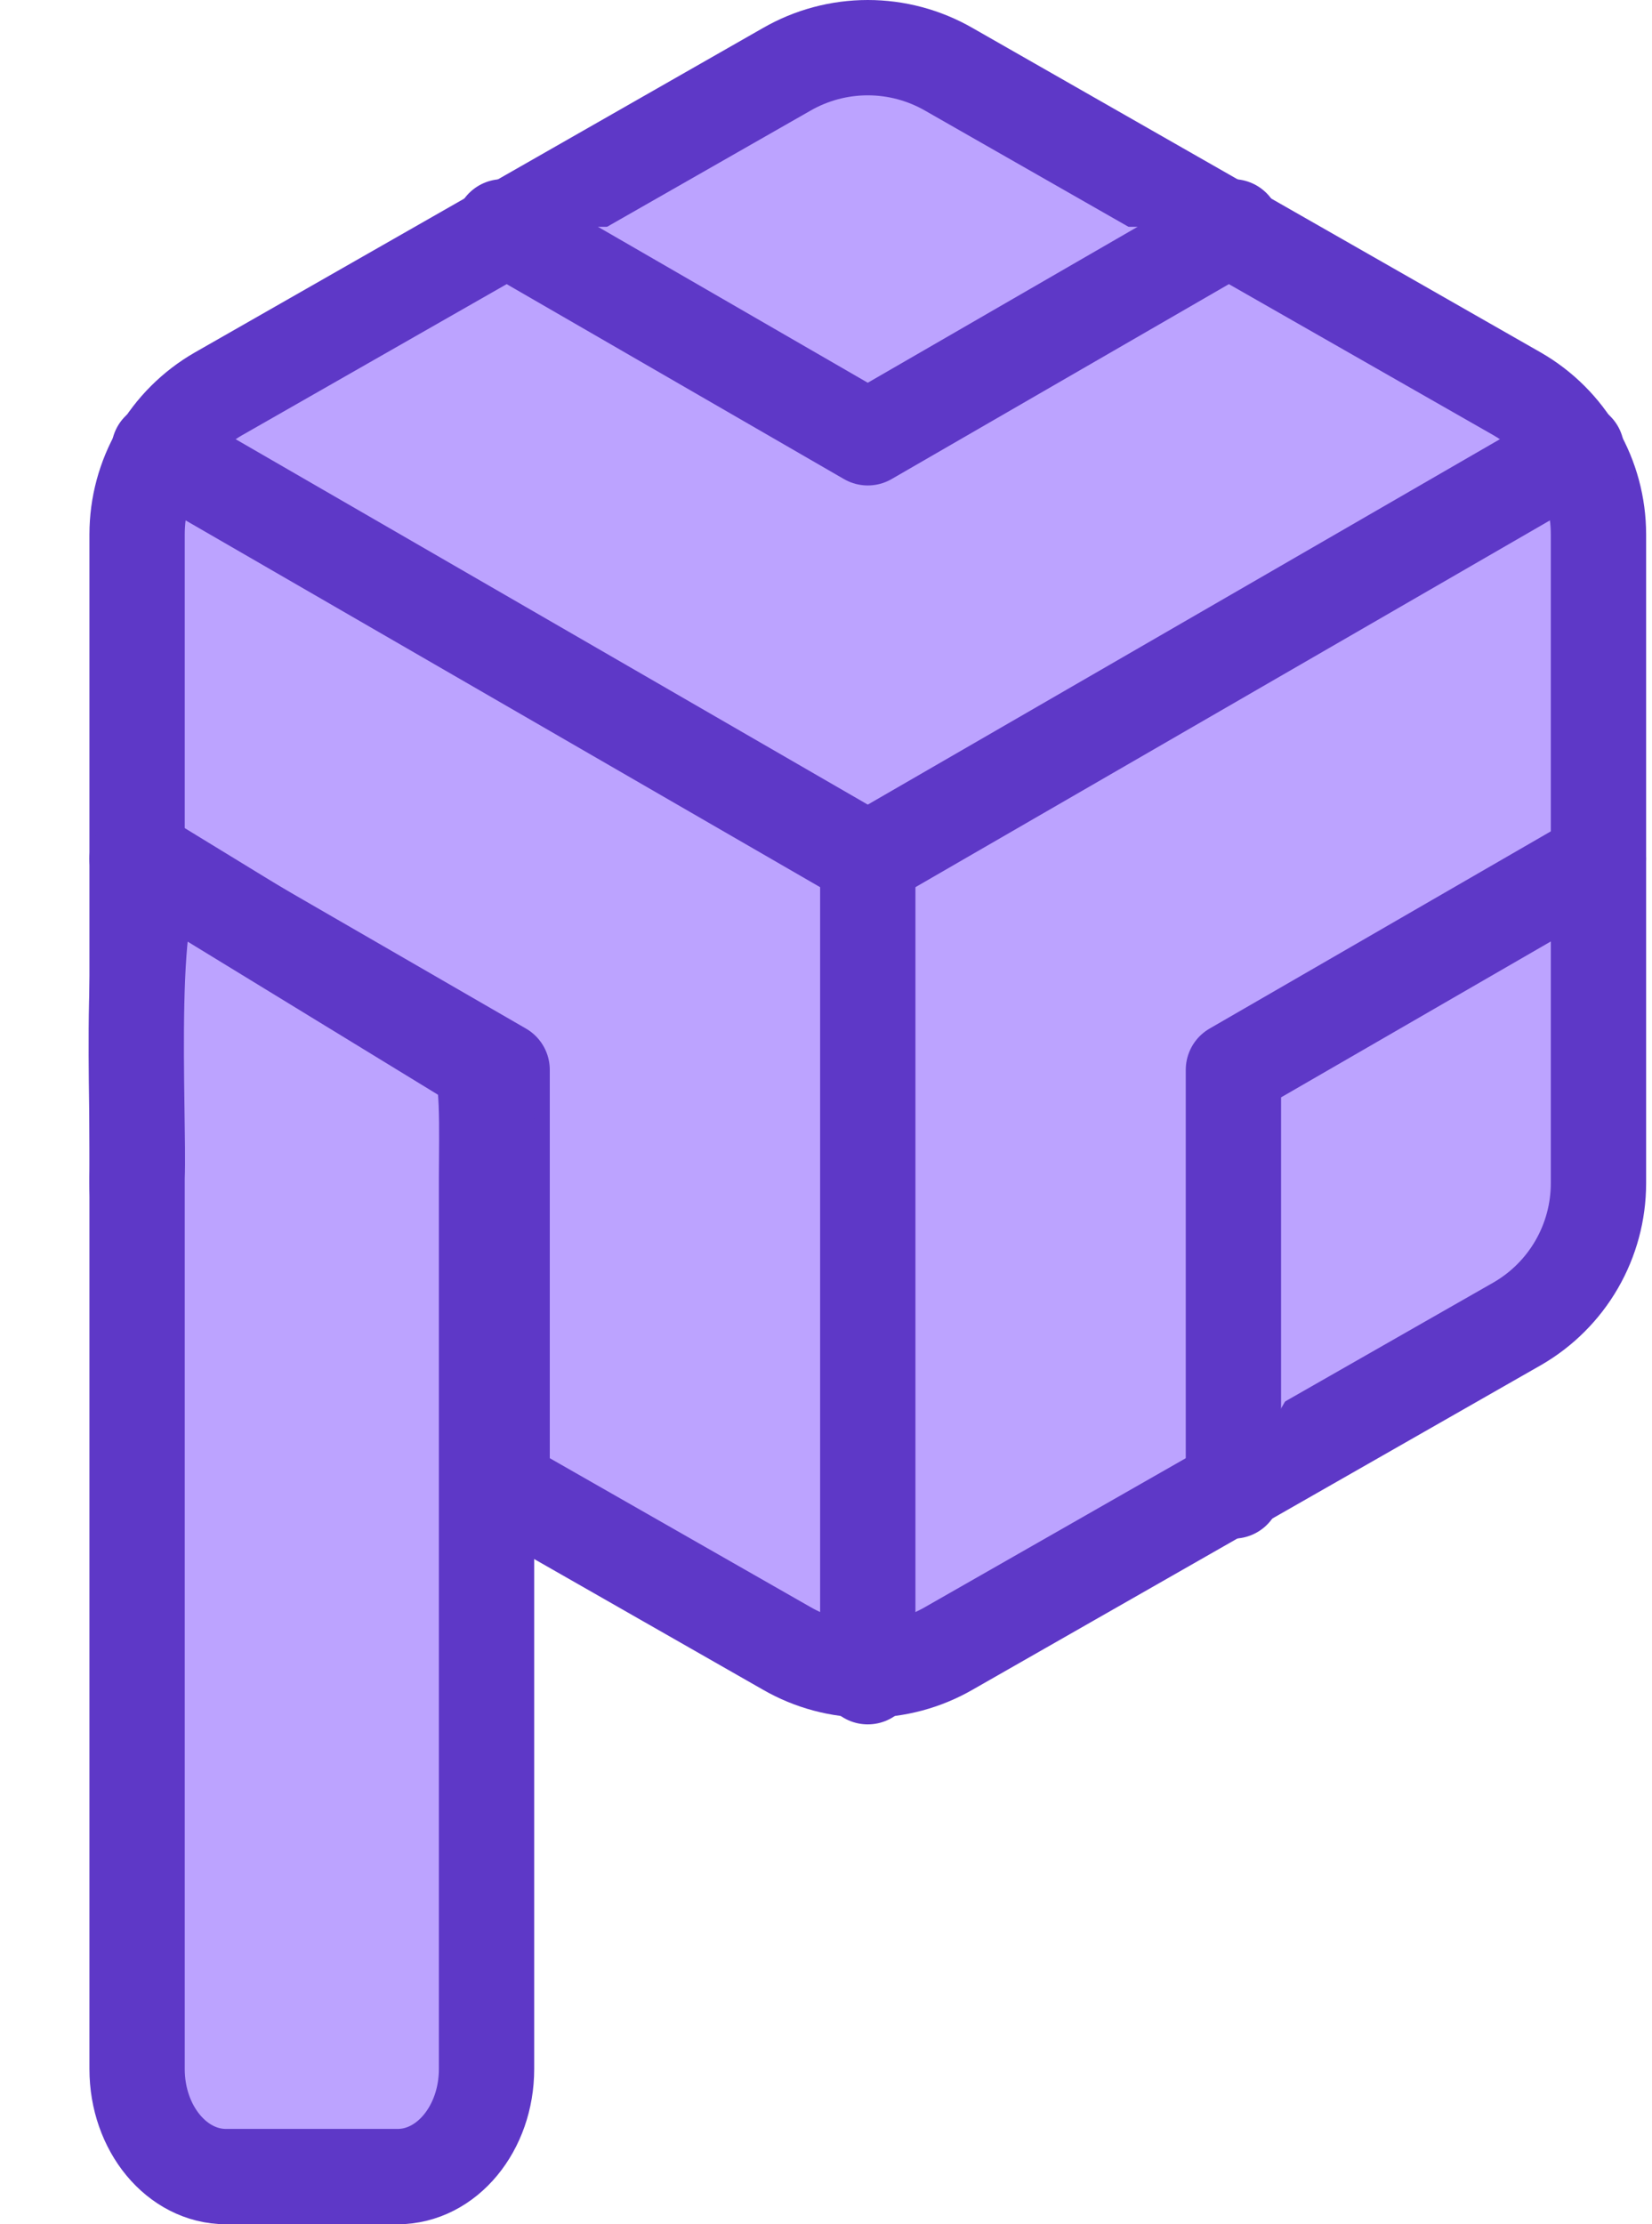 <svg width="260" height="350" viewBox="0 0 260 350" fill="none" xmlns="http://www.w3.org/2000/svg">
<path d="M55.773 221.47L53.615 218.141L53.532 218.012L53.39 217.952L25.295 206.067C23.919 205.38 22.257 201.653 21.155 196.781C20.08 192.023 19.841 187.649 20.575 186.145L20.612 186.068L20.622 185.984L25.574 143.567C26.193 142.343 27.024 141.842 28.257 141.942C29.474 142.041 30.953 142.722 32.49 143.471C32.625 143.537 32.76 143.604 32.896 143.67C33.031 143.736 33.166 143.802 33.302 143.868L75.319 166.088L75.326 166.092L75.333 166.096C78.555 167.667 79.897 171.566 78.326 174.787L78.284 174.874L78.277 174.969L75.061 218.273C74.341 219.574 71.437 221.088 68.079 221.904C64.001 222.895 60.158 222.733 57.537 221.459C56.96 221.179 56.457 221.309 56.09 221.404C55.975 221.434 55.857 221.464 55.773 221.47Z" fill="#BCA3FF"/>
<path d="M32.271 143.921C30.779 143.193 29.346 142.533 28.216 142.441C27.476 142.38 26.705 142.498 26.059 143.716L21.119 186.042L21.099 186.211L21.024 186.364C20.358 187.731 20.624 192.161 21.643 196.671C22.867 202.086 24.498 205.093 25.506 205.613L53.585 217.492L53.867 217.611L54.034 217.869L56.005 220.91C56.401 220.808 57.038 220.661 57.755 221.01C59.071 221.649 60.694 221.995 62.578 222.039C64.27 222.078 66.131 221.863 67.961 221.419C71.481 220.563 73.927 219.118 74.571 218.119L77.778 174.932L77.792 174.741L77.876 174.568C79.327 171.595 78.087 167.995 75.114 166.545L75.099 166.538L75.085 166.53L33.075 144.314C32.941 144.249 32.809 144.184 32.676 144.119C32.541 144.053 32.405 143.987 32.271 143.921ZM32.709 143.022C32.98 143.154 33.253 143.289 33.528 143.423L75.552 165.646C79.027 167.341 80.47 171.532 78.775 175.006L75.552 218.413C74.108 221.373 63.46 224.894 57.318 221.909C56.566 221.544 55.976 222.16 55.462 221.909L53.195 218.413L25.087 206.521C21.612 204.827 18.43 189.4 20.125 185.926L25.087 143.423C26.648 140.223 29.546 141.48 32.709 143.022Z" fill="#5E38C7"/>
<path d="M251.575 186.216V84.078C251.569 79.599 250.386 75.2 248.143 71.324C245.9 67.447 242.677 64.228 238.797 61.991L149.353 10.921C145.467 8.68 141.06 7.5 136.575 7.5C132.089 7.5 127.682 8.68 123.797 10.921L34.353 61.99C30.473 64.227 27.249 67.446 25.006 71.323C22.763 75.2 21.58 79.599 21.575 84.078V186.216C21.58 190.695 22.764 195.093 25.006 198.97C27.249 202.847 30.473 206.066 34.353 208.303L123.797 259.372C127.682 261.613 132.089 262.793 136.575 262.793C141.06 262.793 145.467 261.613 149.353 259.372L238.797 208.303C242.677 206.066 245.9 202.847 248.143 198.97C250.386 195.093 251.569 190.695 251.575 186.216V186.216Z" fill="#BCA3FF" stroke="#5E38C7" stroke-width="15" stroke-linecap="round" stroke-linejoin="round"/>
<path d="M25.021 70.8L136.574 135.275L248.127 70.8" fill="#BCA3FF"/>
<path d="M25.021 70.8L136.574 135.275L248.127 70.8" stroke="#5E38C7" stroke-width="15" stroke-linecap="round" stroke-linejoin="round"/>
<path d="M79.122 35.69L136.575 68.89L194.028 35.69" fill="#BCA3FF"/>
<path d="M79.122 35.69L136.575 68.89L194.028 35.69" stroke="#5E38C7" stroke-width="15" stroke-linecap="round" stroke-linejoin="round"/>
<path d="M79.028 234.604V168.347L21.575 135.147" fill="#BCA3FF"/>
<path d="M79.028 234.604V168.347L21.575 135.147" stroke="#5E38C7" stroke-width="15" stroke-linecap="round" stroke-linejoin="round"/>
<path d="M251.575 135.147L194.122 168.347V234.609" fill="#BCA3FF"/>
<path d="M251.575 135.147L194.122 168.347V234.609" stroke="#5E38C7" stroke-width="15" stroke-linecap="round" stroke-linejoin="round"/>
<path d="M136.575 263.841V135.147" stroke="#5E38C7" stroke-width="15" stroke-linecap="round" stroke-linejoin="round"/>
<path d="M21.461 338.971L20.081 139.138L75.078 166.81L76.648 335.876L21.461 338.971Z" fill="#BCA3FF"/>
<path d="M20.586 139.952L21.957 338.443L76.143 335.404L74.581 167.119L20.586 139.952ZM19.575 138.324L75.575 166.5L77.152 336.349L20.964 339.5L19.575 138.324Z" fill="#5E38C7"/>
<path d="M25.883 137.147L74.94 167.147C77.005 167.151 76.575 178.498 76.575 185.349V325.576C76.575 334.923 70.307 342.5 62.575 342.5H35.575C27.843 342.5 21.575 334.923 21.575 325.576V185.349C21.97 176.083 19.575 137.284 25.883 137.147Z" stroke="#5E38C7" stroke-width="15"/>
</svg>
